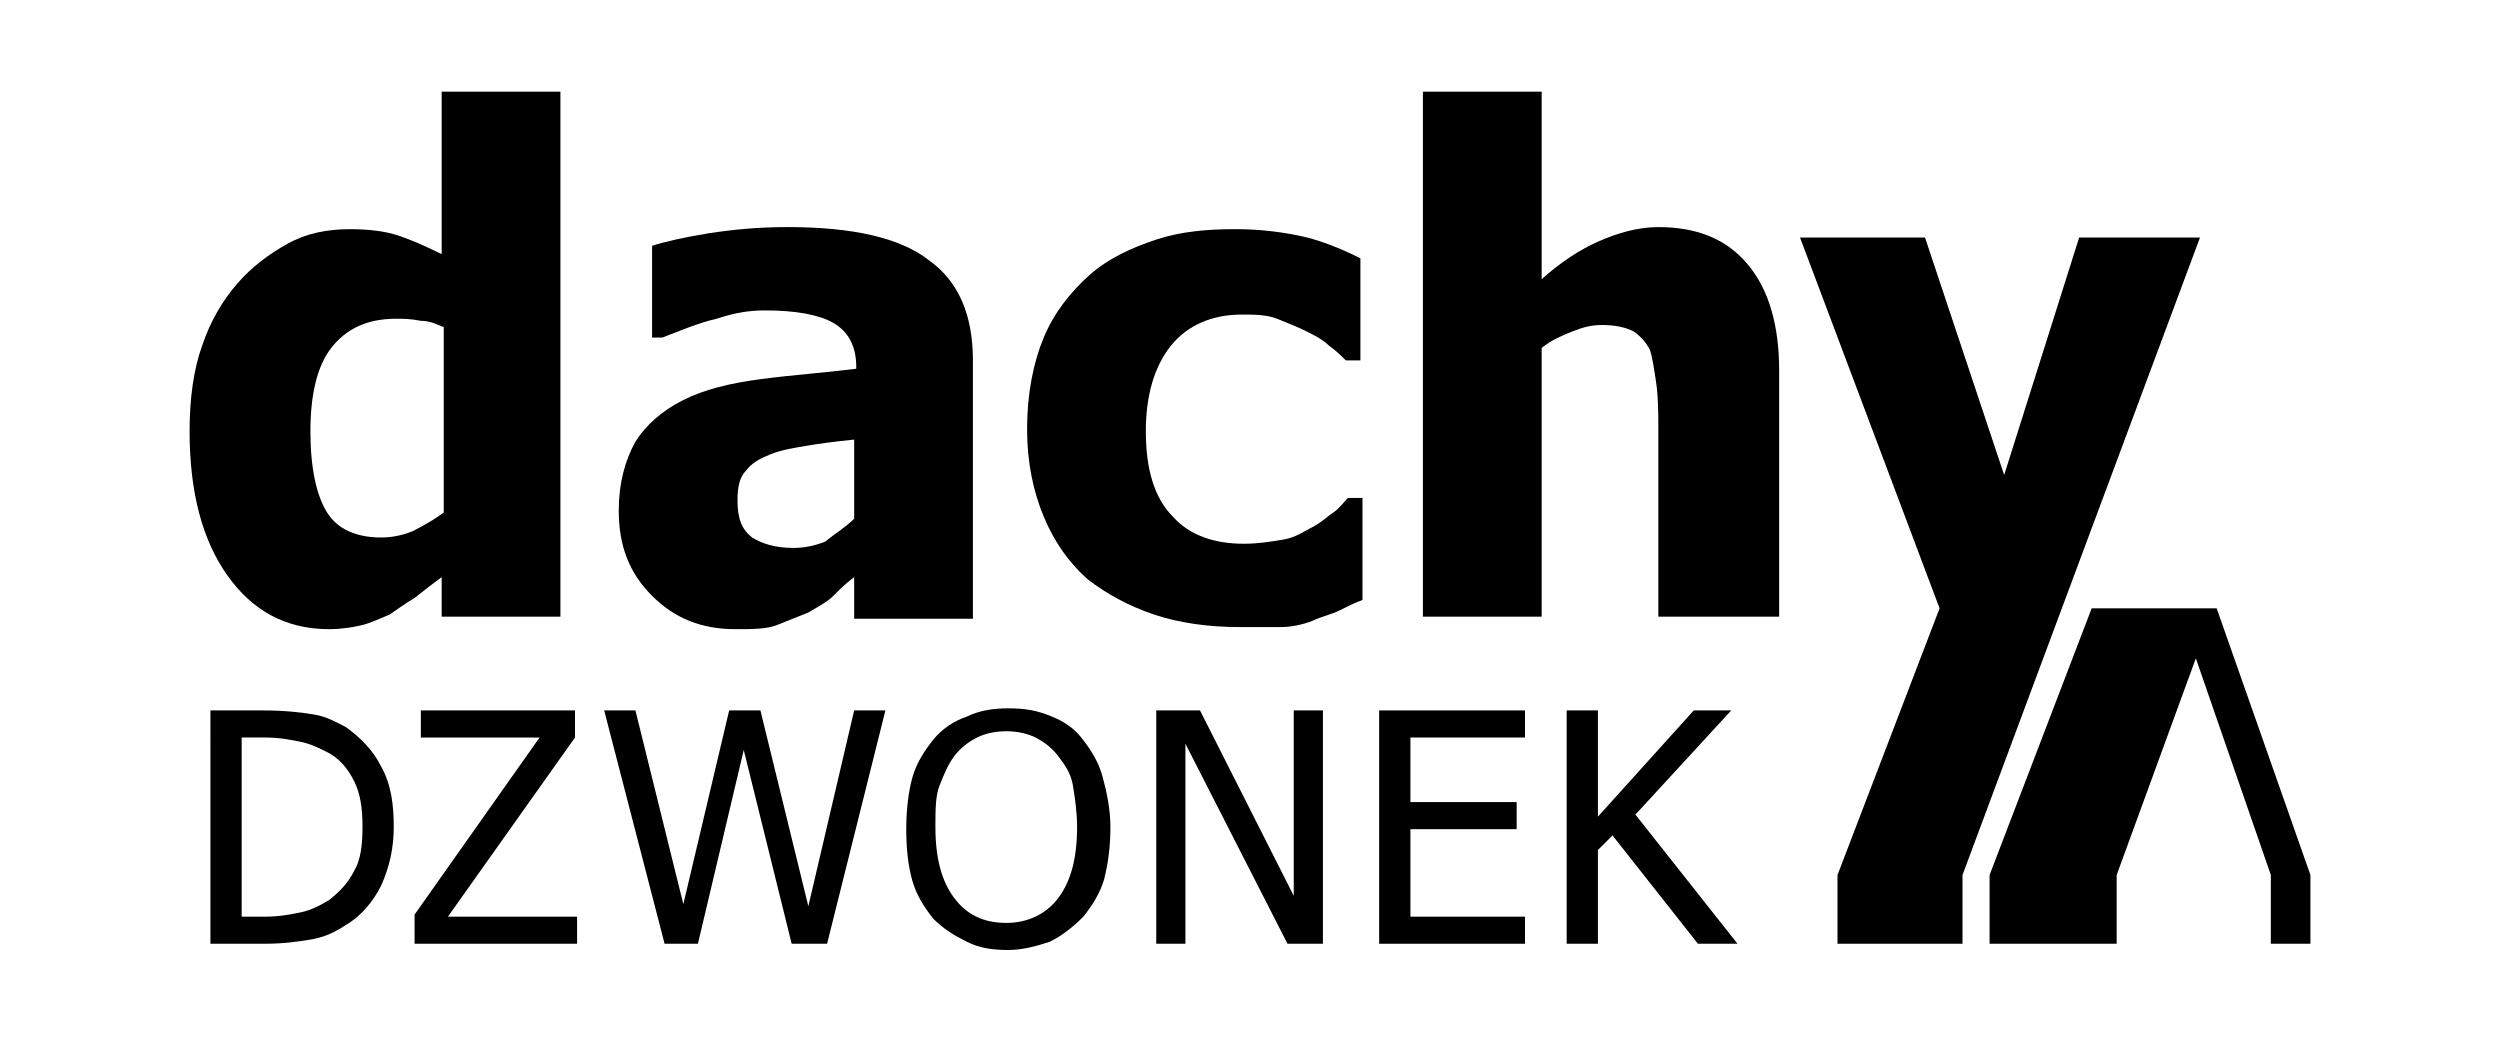 <?xml version="1.0" encoding="utf-8"?>
<!-- Generator: Adobe Illustrator 19.2.1, SVG Export Plug-In . SVG Version: 6.00 Build 0)  -->
<svg version="1.1" id="Warstwa_1" xmlns="http://www.w3.org/2000/svg" xmlns:xlink="http://www.w3.org/1999/xlink" x="0px" y="0px"
	 viewBox="0 0 120 50" style="enable-background:new 0 0 120 50;" xml:space="preserve">
<style type="text/css">
	.st0{display:none;stroke:#231F20;stroke-miterlimit:10;}
</style>
<g>
	<path id="XMLID_65_" d="M26.9,29.6h-5.7v-1.9c-0.4,0.3-0.8,0.6-1.3,1c-0.5,0.3-0.9,0.6-1.2,0.8c-0.5,0.2-0.9,0.4-1.3,0.5
		s-1,0.2-1.6,0.2c-2.1,0-3.7-0.9-4.9-2.6c-1.2-1.7-1.8-4-1.8-6.9c0-1.6,0.2-3,0.6-4.1c0.4-1.2,1-2.2,1.7-3c0.7-0.8,1.5-1.4,2.4-1.9
		c0.9-0.5,1.9-0.7,3-0.7c0.9,0,1.7,0.1,2.3,0.3c0.6,0.2,1.3,0.5,2.1,0.9V4.4h5.7V29.6z M21.3,24.6v-8.9c-0.3-0.1-0.6-0.3-1.1-0.3
		c-0.5-0.1-0.8-0.1-1.2-0.1c-1.4,0-2.4,0.5-3.1,1.4c-0.7,0.9-1,2.3-1,4c0,1.8,0.3,3.1,0.8,3.9c0.5,0.8,1.4,1.2,2.6,1.2
		c0.5,0,1-0.1,1.5-0.3C20.4,25.2,20.9,24.9,21.3,24.6z"/>
	<path id="XMLID_62_" d="M41,27.7c-0.4,0.3-0.7,0.6-1,0.9c-0.3,0.3-0.7,0.5-1.2,0.8c-0.5,0.2-1,0.4-1.5,0.6s-1.2,0.2-2,0.2
		c-1.6,0-2.9-0.5-4-1.6s-1.6-2.4-1.6-4.1c0-1.3,0.3-2.4,0.8-3.3c0.5-0.8,1.3-1.5,2.3-2c1-0.5,2.2-0.8,3.7-1s3-0.3,4.6-0.5v-0.1
		c0-1-0.4-1.7-1.1-2.1c-0.7-0.4-1.8-0.6-3.3-0.6c-0.7,0-1.4,0.1-2.3,0.4c-0.9,0.2-1.8,0.6-2.6,0.9h-0.5v-4.4
		c0.6-0.2,1.5-0.4,2.7-0.6c1.3-0.2,2.5-0.3,3.8-0.3c3.1,0,5.4,0.5,6.8,1.6c1.4,1,2.1,2.6,2.1,4.8v12.4H41V27.7z M41,24.9v-3.8
		c-1,0.1-1.7,0.2-2.3,0.3c-0.6,0.1-1.2,0.2-1.7,0.4c-0.5,0.2-0.9,0.4-1.2,0.8c-0.3,0.3-0.4,0.8-0.4,1.4c0,0.9,0.2,1.4,0.7,1.8
		c0.5,0.3,1.1,0.5,2,0.5c0.5,0,1-0.1,1.5-0.3C40.1,25.6,40.6,25.3,41,24.9z"/>
	<path id="XMLID_60_" d="M59.5,30.1c-1.5,0-2.9-0.2-4.1-0.6c-1.2-0.4-2.3-1-3.2-1.7c-0.9-0.8-1.6-1.8-2.1-3
		c-0.5-1.2-0.8-2.6-0.8-4.2c0-1.7,0.3-3.2,0.8-4.4s1.3-2.2,2.2-3c0.9-0.8,2-1.3,3.2-1.7c1.2-0.4,2.5-0.5,3.8-0.5c1,0,2,0.1,3,0.3
		c1,0.2,2,0.6,3,1.1v4.9h-0.7c-0.2-0.2-0.5-0.5-0.8-0.7c-0.3-0.3-0.7-0.5-1.1-0.7c-0.4-0.2-0.9-0.4-1.4-0.6
		c-0.5-0.2-1.1-0.2-1.7-0.2c-1.4,0-2.6,0.5-3.4,1.5c-0.8,1-1.2,2.4-1.2,4.1c0,1.8,0.4,3.2,1.3,4.1c0.8,0.9,2,1.3,3.4,1.3
		c0.7,0,1.3-0.1,1.9-0.2s1-0.4,1.4-0.6c0.4-0.2,0.7-0.5,1-0.7c0.3-0.2,0.5-0.5,0.7-0.7h0.7v4.9c-0.3,0.1-0.7,0.3-1.1,0.5
		c-0.4,0.2-0.9,0.3-1.3,0.5c-0.5,0.2-1.1,0.3-1.5,0.3C60.9,30.1,60.3,30.1,59.5,30.1z"/>
	<path id="XMLID_58_" d="M85.3,29.6h-5.7v-9c0-0.7,0-1.5-0.1-2.2c-0.1-0.7-0.2-1.3-0.3-1.6c-0.2-0.4-0.5-0.7-0.8-0.9
		c-0.4-0.2-0.9-0.3-1.5-0.3c-0.5,0-0.9,0.1-1.4,0.3c-0.5,0.2-1,0.4-1.5,0.8v12.9h-5.7V4.4h5.7v9c0.9-0.8,1.8-1.4,2.7-1.8
		c0.9-0.4,1.9-0.7,2.9-0.7c1.9,0,3.3,0.6,4.3,1.8c1,1.2,1.5,2.9,1.5,5.1V29.6z"/>
	<g>
		<path d="M18.9,39.7c0,1-0.2,1.9-0.6,2.8c-0.4,0.8-1,1.5-1.7,1.9c-0.6,0.4-1.1,0.6-1.7,0.7c-0.6,0.1-1.3,0.2-2.2,0.2h-2.6V34.1h2.5
			c1.1,0,1.9,0.1,2.5,0.2s1.1,0.4,1.5,0.6c0.7,0.5,1.3,1.1,1.7,1.9C18.8,37.7,18.9,38.7,18.9,39.7z M17.4,39.7
			c0-0.9-0.1-1.6-0.4-2.2c-0.3-0.6-0.7-1.1-1.3-1.4c-0.4-0.2-0.8-0.4-1.3-0.5s-1-0.2-1.7-0.2h-1.1V44h1.1c0.7,0,1.2-0.1,1.7-0.2
			c0.5-0.1,0.9-0.3,1.4-0.6c0.5-0.4,0.9-0.8,1.2-1.4C17.3,41.3,17.4,40.6,17.4,39.7z"/>
		<path d="M27.7,45.3h-7.8v-1.4l6-8.5h-5.7v-1.3h7.4v1.3L21.5,44h6.2V45.3z"/>
		<path d="M42.5,34.1l-2.8,11.2H38L35.7,36l-2.2,9.3h-1.6L29,34.1h1.5l2.3,9.3l2.2-9.3h1.5l2.3,9.4l2.2-9.4H42.5z"/>
		<path d="M51.9,35.4c0.4,0.5,0.8,1.1,1,1.8c0.2,0.7,0.4,1.6,0.4,2.5c0,0.9-0.1,1.7-0.3,2.5c-0.2,0.7-0.6,1.3-1,1.8
			c-0.5,0.5-1,0.9-1.6,1.2c-0.6,0.2-1.3,0.4-2,0.4c-0.8,0-1.4-0.1-2-0.4c-0.6-0.3-1.1-0.6-1.6-1.1c-0.4-0.5-0.8-1.1-1-1.8
			c-0.2-0.7-0.3-1.5-0.3-2.5c0-0.9,0.1-1.8,0.3-2.5s0.6-1.3,1-1.8c0.4-0.5,1-0.9,1.6-1.1c0.6-0.3,1.3-0.4,2-0.4
			c0.8,0,1.4,0.1,2.1,0.4C51,34.6,51.5,34.9,51.9,35.4z M51.7,39.7c0-0.7-0.1-1.4-0.2-2s-0.4-1-0.7-1.4c-0.3-0.4-0.7-0.7-1.1-0.9
			c-0.4-0.2-0.9-0.3-1.4-0.3c-0.5,0-1,0.1-1.4,0.3c-0.4,0.2-0.8,0.5-1.1,0.9c-0.3,0.4-0.5,0.9-0.7,1.4s-0.2,1.2-0.2,2
			c0,1.5,0.3,2.6,0.9,3.4c0.6,0.8,1.4,1.2,2.5,1.2c1,0,1.9-0.4,2.5-1.2C51.4,42.3,51.7,41.2,51.7,39.7z"/>
		<path d="M63.5,45.3h-1.7l-4.9-9.6v9.6h-1.4V34.1h2.1l4.5,8.9v-8.9h1.4V45.3z"/>
		<path d="M66.2,45.3V34.1h7v1.3h-5.5v3.1h5.1v1.3h-5.1V44h5.5v1.3H66.2z"/>
		<path d="M83.4,45.3h-1.9l-4.1-5.2l-0.7,0.7v4.5h-1.5V34.1h1.5v5.1l4.6-5.1h1.8l-4.6,5L83.4,45.3z"/>
	</g>
	<path id="XMLID_55_" class="st0" d="M95.6,30.8"/>
	<polygon id="XMLID_54_" points="99.8,11.4 96.2,22.8 92.4,11.4 86.4,11.4 93.1,29.2 88.2,42 88.2,45.3 94.2,45.3 94.2,42 
		105.6,11.4 	"/>
	<polygon id="XMLID_35_" points="106.4,29.2 100.4,29.2 95.5,42 95.5,45.3 101.6,45.3 101.6,42 101.6,42 105.4,31.6 109,42 109,42 
		109,45.3 110.9,45.3 110.9,42 	"/>
</g>
</svg>

